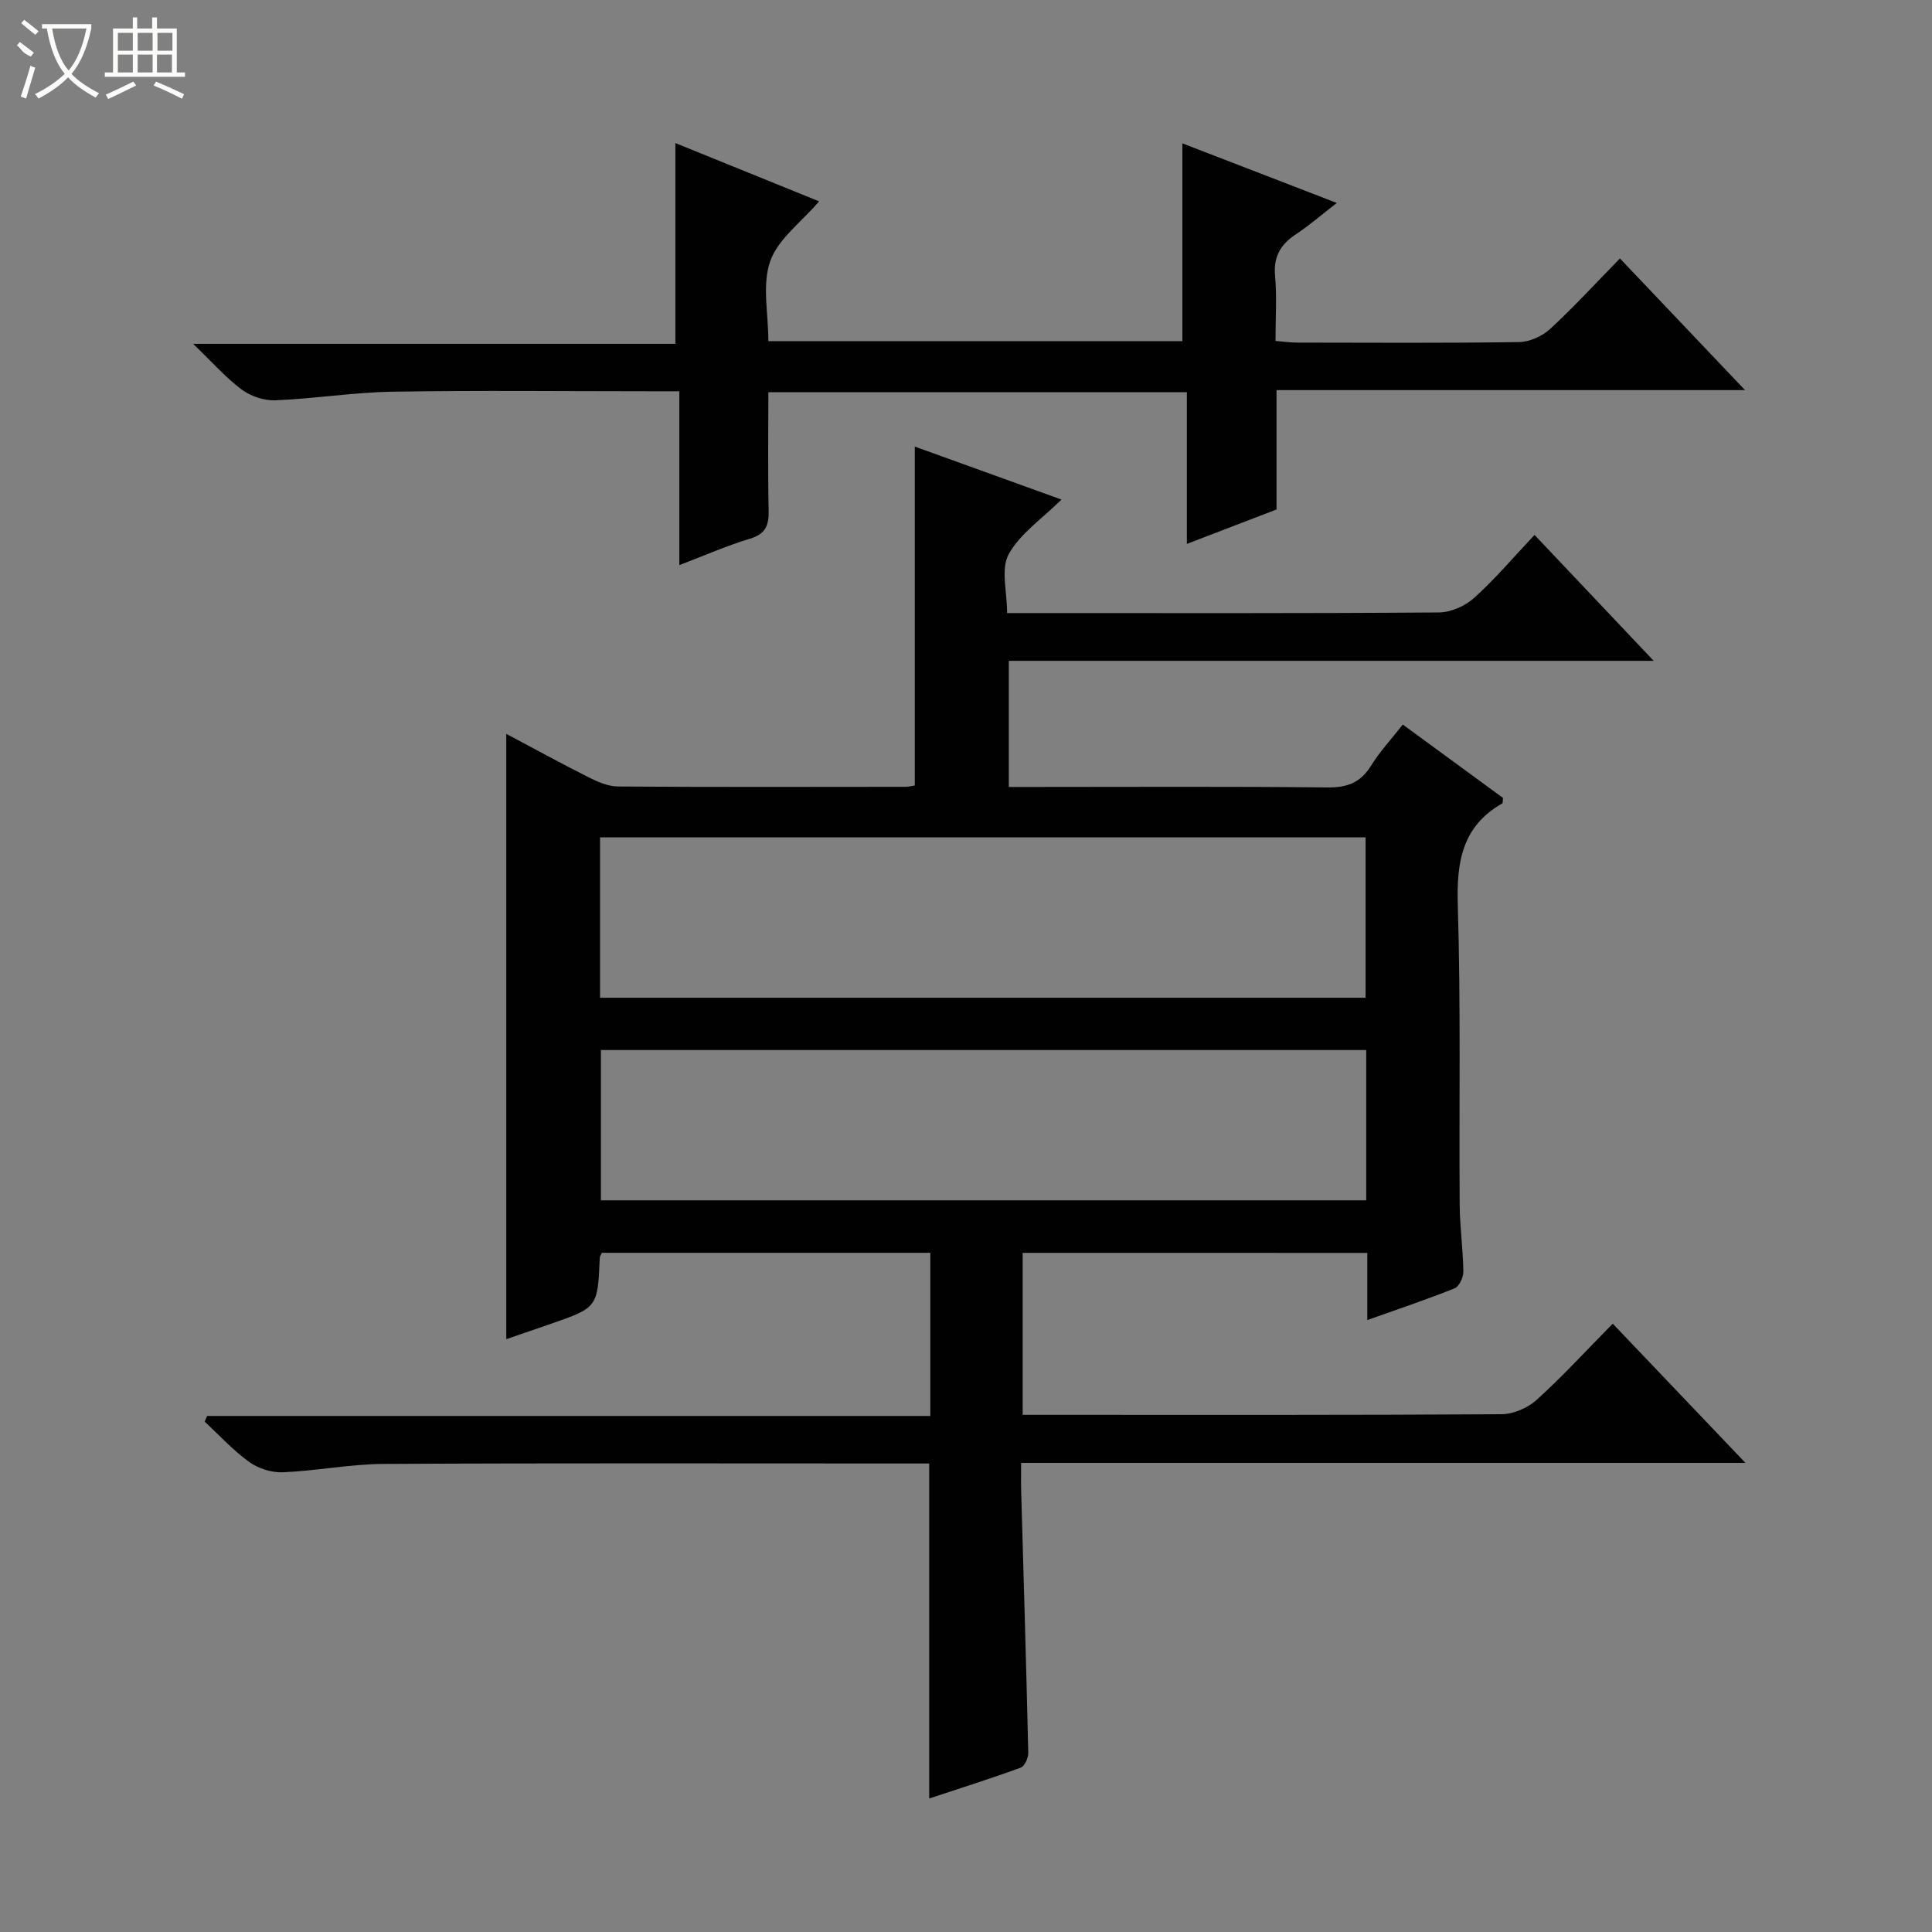 <svg enable-background="new 0 0 400 400" viewBox="0 0 400 400" xmlns="http://www.w3.org/2000/svg"><rect x="0" y="0" width="400" height="400" fill="#808080" stroke="none"/><path d="m211.73 259.39v33.54h5.19c31.33 0 62.65.07 93.98-.13 2.46-.02 5.42-1.32 7.27-2.99 5.3-4.8 10.14-10.09 15.73-15.76 9.13 9.57 17.97 18.85 27.48 28.83-50.38 0-99.78 0-149.97 0 0 2.15-.04 3.91.01 5.66.51 18.12 1.06 36.24 1.47 54.36.02 1.05-.75 2.78-1.56 3.07-6.21 2.27-12.52 4.26-18.95 6.39 0-23.22 0-45.94 0-69.36-1.52 0-3.27 0-5.03 0-35.99 0-71.98-.1-107.97.09-6.94.04-13.87 1.44-20.82 1.73-2.31.1-5.07-.77-6.96-2.13-3.35-2.41-6.18-5.53-9.23-8.36.17-.39.34-.78.51-1.17h149.73c0-11.56 0-22.48 0-33.78-22.63 0-45.33 0-67.99 0-.18.4-.42.68-.44.97-.44 10.35-.44 10.36-10.15 13.74-3.12 1.09-6.24 2.15-9.21 3.17 0-41.79 0-83.3 0-125.32 5.55 2.94 11.28 6.09 17.12 9.03 1.87.94 4.02 1.86 6.05 1.87 19.83.13 39.66.08 59.49.06.63 0 1.27-.17 1.92-.27 0-23.24 0-46.3 0-70.17 9.99 3.61 19.94 7.2 30.37 10.97-4.04 4-8.6 7.06-10.94 11.33-1.66 3.05-.32 7.73-.32 12.17h5.42c27.99 0 55.99.08 83.98-.13 2.46-.02 5.42-1.32 7.27-2.99 4.31-3.87 8.08-8.34 12.53-13.06 8.41 8.88 16.21 17.13 24.67 26.07-44.98 0-89.04 0-133.52 0v26.11h5.43c20.16 0 40.33-.12 60.48.1 4.1.05 6.88-.94 9.07-4.47 1.83-2.95 4.24-5.54 6.59-8.55 6.99 5.12 13.92 10.18 20.75 15.19-.07.54 0 1.04-.16 1.14-8.32 4.74-9.47 12.12-9.2 21.03.63 20.64.25 41.32.39 61.98.03 4.65.7 9.29.76 13.93.02 1.18-.87 3.08-1.82 3.46-5.81 2.33-11.75 4.31-18.07 6.57 0-4.92 0-9.22 0-13.91-23.82-.01-47.38-.01-71.35-.01zm-87.5-52.82h158.5c0-11.29 0-22.22 0-33.21-52.96 0-105.65 0-158.5 0zm158.63 10.83c-53.19 0-105.87 0-158.45 0v31.11h158.45c0-10.55 0-20.68 0-31.11z" fill="#010102"/><path d="m139.83 29.62c10.03 4.07 19.83 8.04 29.76 12.07-3.69 4.31-8.51 7.79-10.13 12.4-1.71 4.86-.38 10.78-.38 16.54h85.72c0-13.5 0-27.01 0-40.95 10.25 3.95 20.7 7.99 31.97 12.34-3.27 2.53-5.73 4.68-8.43 6.46-3.19 2.1-4.72 4.64-4.35 8.64.39 4.29.09 8.64.09 13.47 1.6.13 3.02.33 4.44.34 15.33.02 30.66.12 45.98-.11 2.18-.03 4.79-1.2 6.41-2.69 4.89-4.5 9.4-9.43 14.48-14.62 8.6 9.05 16.91 17.8 25.9 27.26-32.7 0-64.65 0-97 0v24.71c-6.05 2.32-11.85 4.55-18.56 7.13 0-10.89 0-21.07 0-31.4-29.19 0-57.62 0-86.65 0 0 8.3-.12 16.4.06 24.51.07 3.08-.65 4.84-3.87 5.81-4.72 1.42-9.27 3.43-14.62 5.47 0-12.28 0-23.86 0-35.99-2.33 0-4.11 0-5.89 0-17.83 0-35.65-.2-53.48.09-8.11.13-16.19 1.45-24.3 1.78-2.32.09-5.09-.85-6.96-2.24-3.29-2.46-6.06-5.63-10.03-9.45h99.84c0-14.12 0-27.66 0-41.57z" fill="#010102"/><g fill="#fbfcfa"><path d="m6.4 11.7c-2-.8-1.9-1.6-2.9-2.3l.6-.7c.9.7 1.9 1.4 2.9 2.2zm-2.1 8.3c.7-2.1 1.4-4.2 2-6.4.2.1.6.3 1 .4-.7 2.3-1.3 4.4-1.9 6.4zm3-12.8c-1.1-.9-2.1-1.7-2.9-2.4l.6-.7c1 .8 2 1.5 3 2.4zm1.4-1.3v-.9h10.2v.9c-.9 4.2-2.3 7.3-4.1 9.4 1.3 1.4 3.2 2.7 5.7 4-.2.2-.4.5-.7.9-2.5-1.4-4.4-2.7-5.7-4.2-1.4 1.5-3.5 3-6.1 4.4 0 0 0 0-.1-.1-.3-.4-.5-.7-.7-.8 2.7-1.3 4.7-2.8 6.2-4.2-1.8-2.2-3-5.3-3.7-9.4zm9.2 0h-7.1c.6 3.8 1.7 6.7 3.4 8.7 1.7-2 2.9-4.8 3.7-8.7z"/><path d="m31.6 3.6h.9v2.3h4.1v9.1h1.7v.9h-16.6v-.9h1.7v-9.1h4.1v-2.3h.9v2.3h3.1v-2.3zm-4 13.3.6.8c-1.9.9-3.8 1.9-5.8 2.8-.2-.3-.3-.6-.5-.9 2-.9 3.9-1.8 5.7-2.7zm-3.2-10.1v3.7h3.1v-3.7zm0 4.5v3.7h3.1v-3.7zm4.1-4.5v3.7h3.1v-3.7zm0 4.5v3.7h3.1v-3.7zm9.1 9.1c-2.1-1.1-4.1-2-5.8-2.7l.5-.8c2.2.9 4.1 1.8 5.8 2.6l-.4.9zm-1.9-13.6h-3.1v3.7h3.1zm-3.2 4.5v3.7h3.1v-3.7z"/></g></svg>